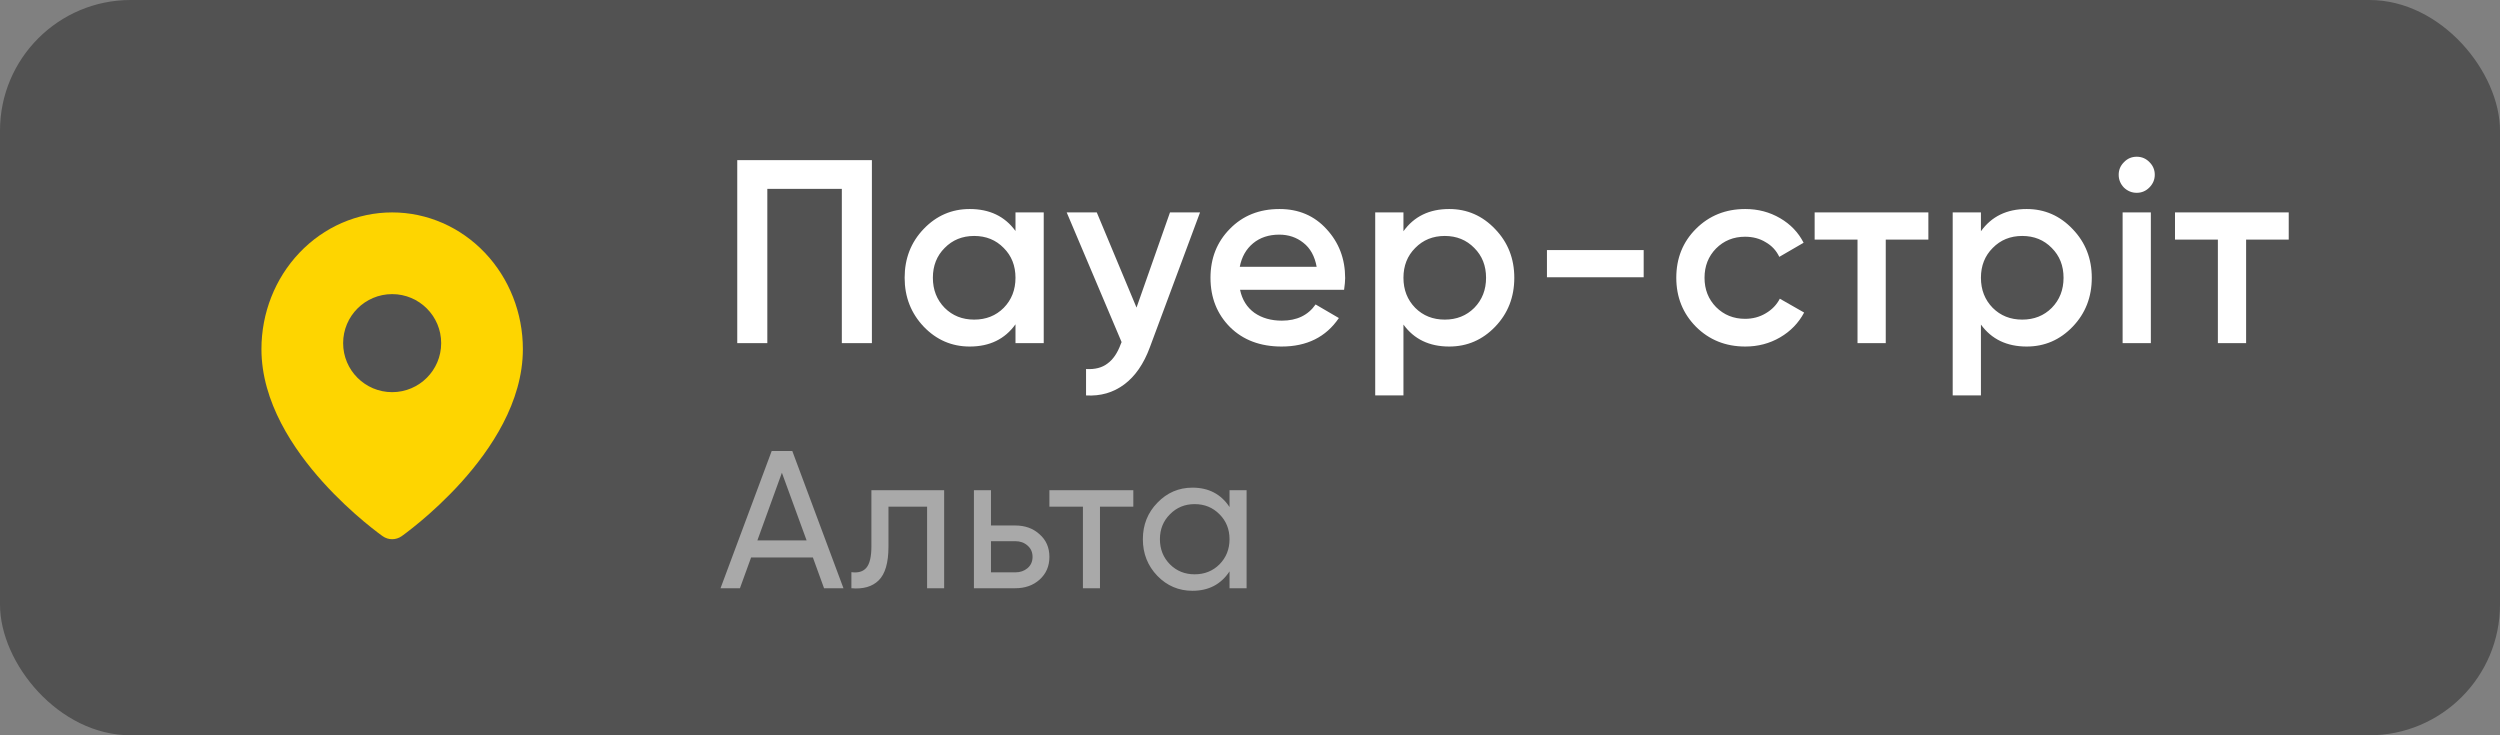 <svg width="153" height="45" viewBox="0 0 153 45" fill="none" xmlns="http://www.w3.org/2000/svg">
<rect x="0" y="0" width="153" height="45" fill="#808080" stroke="none"/>
<rect opacity="0.4" width="153" height="45" rx="8" fill="#0D0D0D"/>
<path d="M53.36 9.8L53.36 21L51.52 21L51.52 11.56L46.96 11.56L46.96 21L45.12 21L45.12 9.8L53.36 9.8ZM62.148 13L63.876 13L63.876 21L62.148 21L62.148 19.848C61.498 20.755 60.564 21.208 59.348 21.208C58.25 21.208 57.311 20.803 56.532 19.992C55.754 19.171 55.364 18.173 55.364 17C55.364 15.816 55.754 14.819 56.532 14.008C57.311 13.197 58.25 12.792 59.348 12.792C60.564 12.792 61.498 13.24 62.148 14.136L62.148 13ZM57.812 18.84C58.292 19.32 58.895 19.56 59.62 19.56C60.346 19.56 60.948 19.32 61.428 18.84C61.908 18.349 62.148 17.736 62.148 17C62.148 16.264 61.908 15.656 61.428 15.176C60.948 14.685 60.346 14.44 59.62 14.44C58.895 14.44 58.292 14.685 57.812 15.176C57.332 15.656 57.092 16.264 57.092 17C57.092 17.736 57.332 18.349 57.812 18.84ZM71.603 13L73.442 13L70.371 21.256C69.997 22.269 69.475 23.027 68.802 23.528C68.13 24.029 67.352 24.253 66.466 24.2L66.466 22.584C67.01 22.616 67.448 22.504 67.778 22.248C68.12 22.003 68.392 21.603 68.594 21.048L68.642 20.936L65.282 13L67.123 13L69.555 18.824L71.603 13ZM75.891 17.736C76.019 18.344 76.312 18.813 76.77 19.144C77.229 19.464 77.789 19.624 78.451 19.624C79.368 19.624 80.056 19.293 80.514 18.632L81.939 19.464C81.149 20.627 79.981 21.208 78.434 21.208C77.133 21.208 76.082 20.813 75.282 20.024C74.483 19.224 74.082 18.216 74.082 17C74.082 15.805 74.477 14.808 75.266 14.008C76.056 13.197 77.069 12.792 78.306 12.792C79.48 12.792 80.44 13.203 81.186 14.024C81.944 14.845 82.323 15.843 82.323 17.016C82.323 17.197 82.301 17.437 82.258 17.736L75.891 17.736ZM75.874 16.328L80.579 16.328C80.461 15.677 80.189 15.187 79.763 14.856C79.347 14.525 78.856 14.36 78.29 14.36C77.65 14.36 77.117 14.536 76.691 14.888C76.264 15.24 75.992 15.72 75.874 16.328ZM88.691 12.792C89.79 12.792 90.728 13.203 91.507 14.024C92.286 14.835 92.675 15.827 92.675 17C92.675 18.184 92.286 19.181 91.507 19.992C90.728 20.803 89.79 21.208 88.691 21.208C87.475 21.208 86.542 20.76 85.891 19.864L85.891 24.2L84.163 24.2L84.163 13L85.891 13L85.891 14.152C86.542 13.245 87.475 12.792 88.691 12.792ZM86.611 18.84C87.091 19.32 87.694 19.56 88.419 19.56C89.144 19.56 89.747 19.32 90.227 18.84C90.707 18.349 90.947 17.736 90.947 17C90.947 16.264 90.707 15.656 90.227 15.176C89.747 14.685 89.144 14.44 88.419 14.44C87.694 14.44 87.091 14.685 86.611 15.176C86.131 15.656 85.891 16.264 85.891 17C85.891 17.736 86.131 18.349 86.611 18.84ZM94.673 16.968L94.673 15.304L100.593 15.304L100.593 16.968L94.673 16.968ZM106.813 21.208C105.608 21.208 104.6 20.803 103.789 19.992C102.989 19.181 102.589 18.184 102.589 17C102.589 15.805 102.989 14.808 103.789 14.008C104.6 13.197 105.608 12.792 106.813 12.792C107.592 12.792 108.301 12.979 108.941 13.352C109.581 13.725 110.061 14.227 110.381 14.856L108.893 15.72C108.712 15.336 108.435 15.037 108.061 14.824C107.699 14.6 107.277 14.488 106.797 14.488C106.093 14.488 105.501 14.728 105.021 15.208C104.552 15.688 104.317 16.285 104.317 17C104.317 17.715 104.552 18.312 105.021 18.792C105.501 19.272 106.093 19.512 106.797 19.512C107.267 19.512 107.688 19.4 108.061 19.176C108.445 18.952 108.733 18.653 108.925 18.28L110.413 19.128C110.072 19.768 109.581 20.275 108.941 20.648C108.301 21.021 107.592 21.208 106.813 21.208ZM118.016 13L118.016 14.664L115.408 14.664L115.408 21L113.68 21L113.68 14.664L111.056 14.664L111.056 13L118.016 13ZM124.033 12.792C125.132 12.792 126.071 13.203 126.849 14.024C127.628 14.835 128.017 15.827 128.017 17C128.017 18.184 127.628 19.181 126.849 19.992C126.071 20.803 125.132 21.208 124.033 21.208C122.817 21.208 121.884 20.76 121.233 19.864L121.233 24.2L119.505 24.2L119.505 13L121.233 13L121.233 14.152C121.884 13.245 122.817 12.792 124.033 12.792ZM121.953 18.84C122.433 19.32 123.036 19.56 123.761 19.56C124.487 19.56 125.089 19.32 125.569 18.84C126.049 18.349 126.289 17.736 126.289 17C126.289 16.264 126.049 15.656 125.569 15.176C125.089 14.685 124.487 14.44 123.761 14.44C123.036 14.44 122.433 14.685 121.953 15.176C121.473 15.656 121.233 16.264 121.233 17C121.233 17.736 121.473 18.349 121.953 18.84ZM131.536 11.48C131.322 11.693 131.066 11.8 130.768 11.8C130.469 11.8 130.208 11.693 129.984 11.48C129.77 11.256 129.664 10.995 129.664 10.696C129.664 10.397 129.77 10.141 129.984 9.928C130.197 9.704 130.458 9.592 130.768 9.592C131.077 9.592 131.338 9.704 131.552 9.928C131.765 10.141 131.872 10.397 131.872 10.696C131.872 10.995 131.76 11.256 131.536 11.48ZM129.904 21L129.904 13L131.632 13L131.632 21L129.904 21ZM140.07 13L140.07 14.664L137.462 14.664L137.462 21L135.734 21L135.734 14.664L133.11 14.664L133.11 13L140.07 13Z" fill="white"/>
<path opacity="0.5" d="M50.432 36L49.748 34.116L45.968 34.116L45.284 36L44.096 36L47.228 27.6L48.488 27.6L51.62 36L50.432 36ZM46.352 33.072L49.364 33.072L47.852 28.932L46.352 33.072ZM57.782 30L57.782 36L56.738 36L56.738 31.008L54.374 31.008L54.374 33.456C54.374 34.44 54.174 35.128 53.774 35.52C53.382 35.904 52.826 36.064 52.106 36L52.106 35.016C52.514 35.072 52.818 34.984 53.018 34.752C53.226 34.512 53.33 34.072 53.33 33.432L53.33 30L57.782 30ZM62.136 32.16C62.736 32.16 63.232 32.34 63.624 32.7C64.024 33.052 64.224 33.512 64.224 34.08C64.224 34.648 64.024 35.112 63.624 35.472C63.232 35.824 62.736 36 62.136 36L59.604 36L59.604 30L60.648 30L60.648 32.16L62.136 32.16ZM62.136 35.028C62.432 35.028 62.68 34.944 62.88 34.776C63.088 34.6 63.192 34.368 63.192 34.08C63.192 33.792 63.088 33.56 62.88 33.384C62.68 33.208 62.432 33.12 62.136 33.12L60.648 33.12L60.648 35.028L62.136 35.028ZM69.359 30L69.359 31.008L67.319 31.008L67.319 36L66.275 36L66.275 31.008L64.223 31.008L64.223 30L69.359 30ZM75.247 30L76.291 30L76.291 36L75.247 36L75.247 34.968C74.727 35.76 73.971 36.156 72.979 36.156C72.139 36.156 71.423 35.852 70.831 35.244C70.239 34.628 69.943 33.88 69.943 33C69.943 32.12 70.239 31.376 70.831 30.768C71.423 30.152 72.139 29.844 72.979 29.844C73.971 29.844 74.727 30.24 75.247 31.032L75.247 30ZM73.111 35.148C73.719 35.148 74.227 34.944 74.635 34.536C75.043 34.12 75.247 33.608 75.247 33C75.247 32.392 75.043 31.884 74.635 31.476C74.227 31.06 73.719 30.852 73.111 30.852C72.511 30.852 72.007 31.06 71.599 31.476C71.191 31.884 70.987 32.392 70.987 33C70.987 33.608 71.191 34.12 71.599 34.536C72.007 34.944 72.511 35.148 73.111 35.148Z" fill="white"/>
<path fill-rule="evenodd" clip-rule="evenodd" d="M24.574 32.819C24.23 33.06 23.77 33.06 23.425 32.818L23.423 32.817L23.417 32.813L23.399 32.799C23.383 32.788 23.361 32.772 23.332 32.752C23.276 32.711 23.196 32.651 23.094 32.574C22.892 32.42 22.606 32.196 22.264 31.91C21.582 31.339 20.671 30.514 19.757 29.499C17.964 27.508 16 24.61 16 21.364C16 19.161 16.831 17.04 18.326 15.468C19.821 13.894 21.861 13 24 13C26.139 13 28.179 13.894 29.674 15.468C31.169 17.04 32 19.161 32 21.364C32 24.61 30.036 27.508 28.243 29.499C27.329 30.514 26.418 31.339 25.736 31.91C25.394 32.196 25.108 32.42 24.906 32.574C24.804 32.651 24.724 32.711 24.668 32.752C24.639 32.772 24.617 32.788 24.601 32.799L24.583 32.813L24.577 32.817L24.575 32.818L24.574 32.819ZM21 21C21 19.343 22.343 18 24 18C25.657 18 27 19.343 27 21C27 22.657 25.657 24 24 24C22.343 24 21 22.657 21 21Z" fill="#FED500"/>
</svg>
